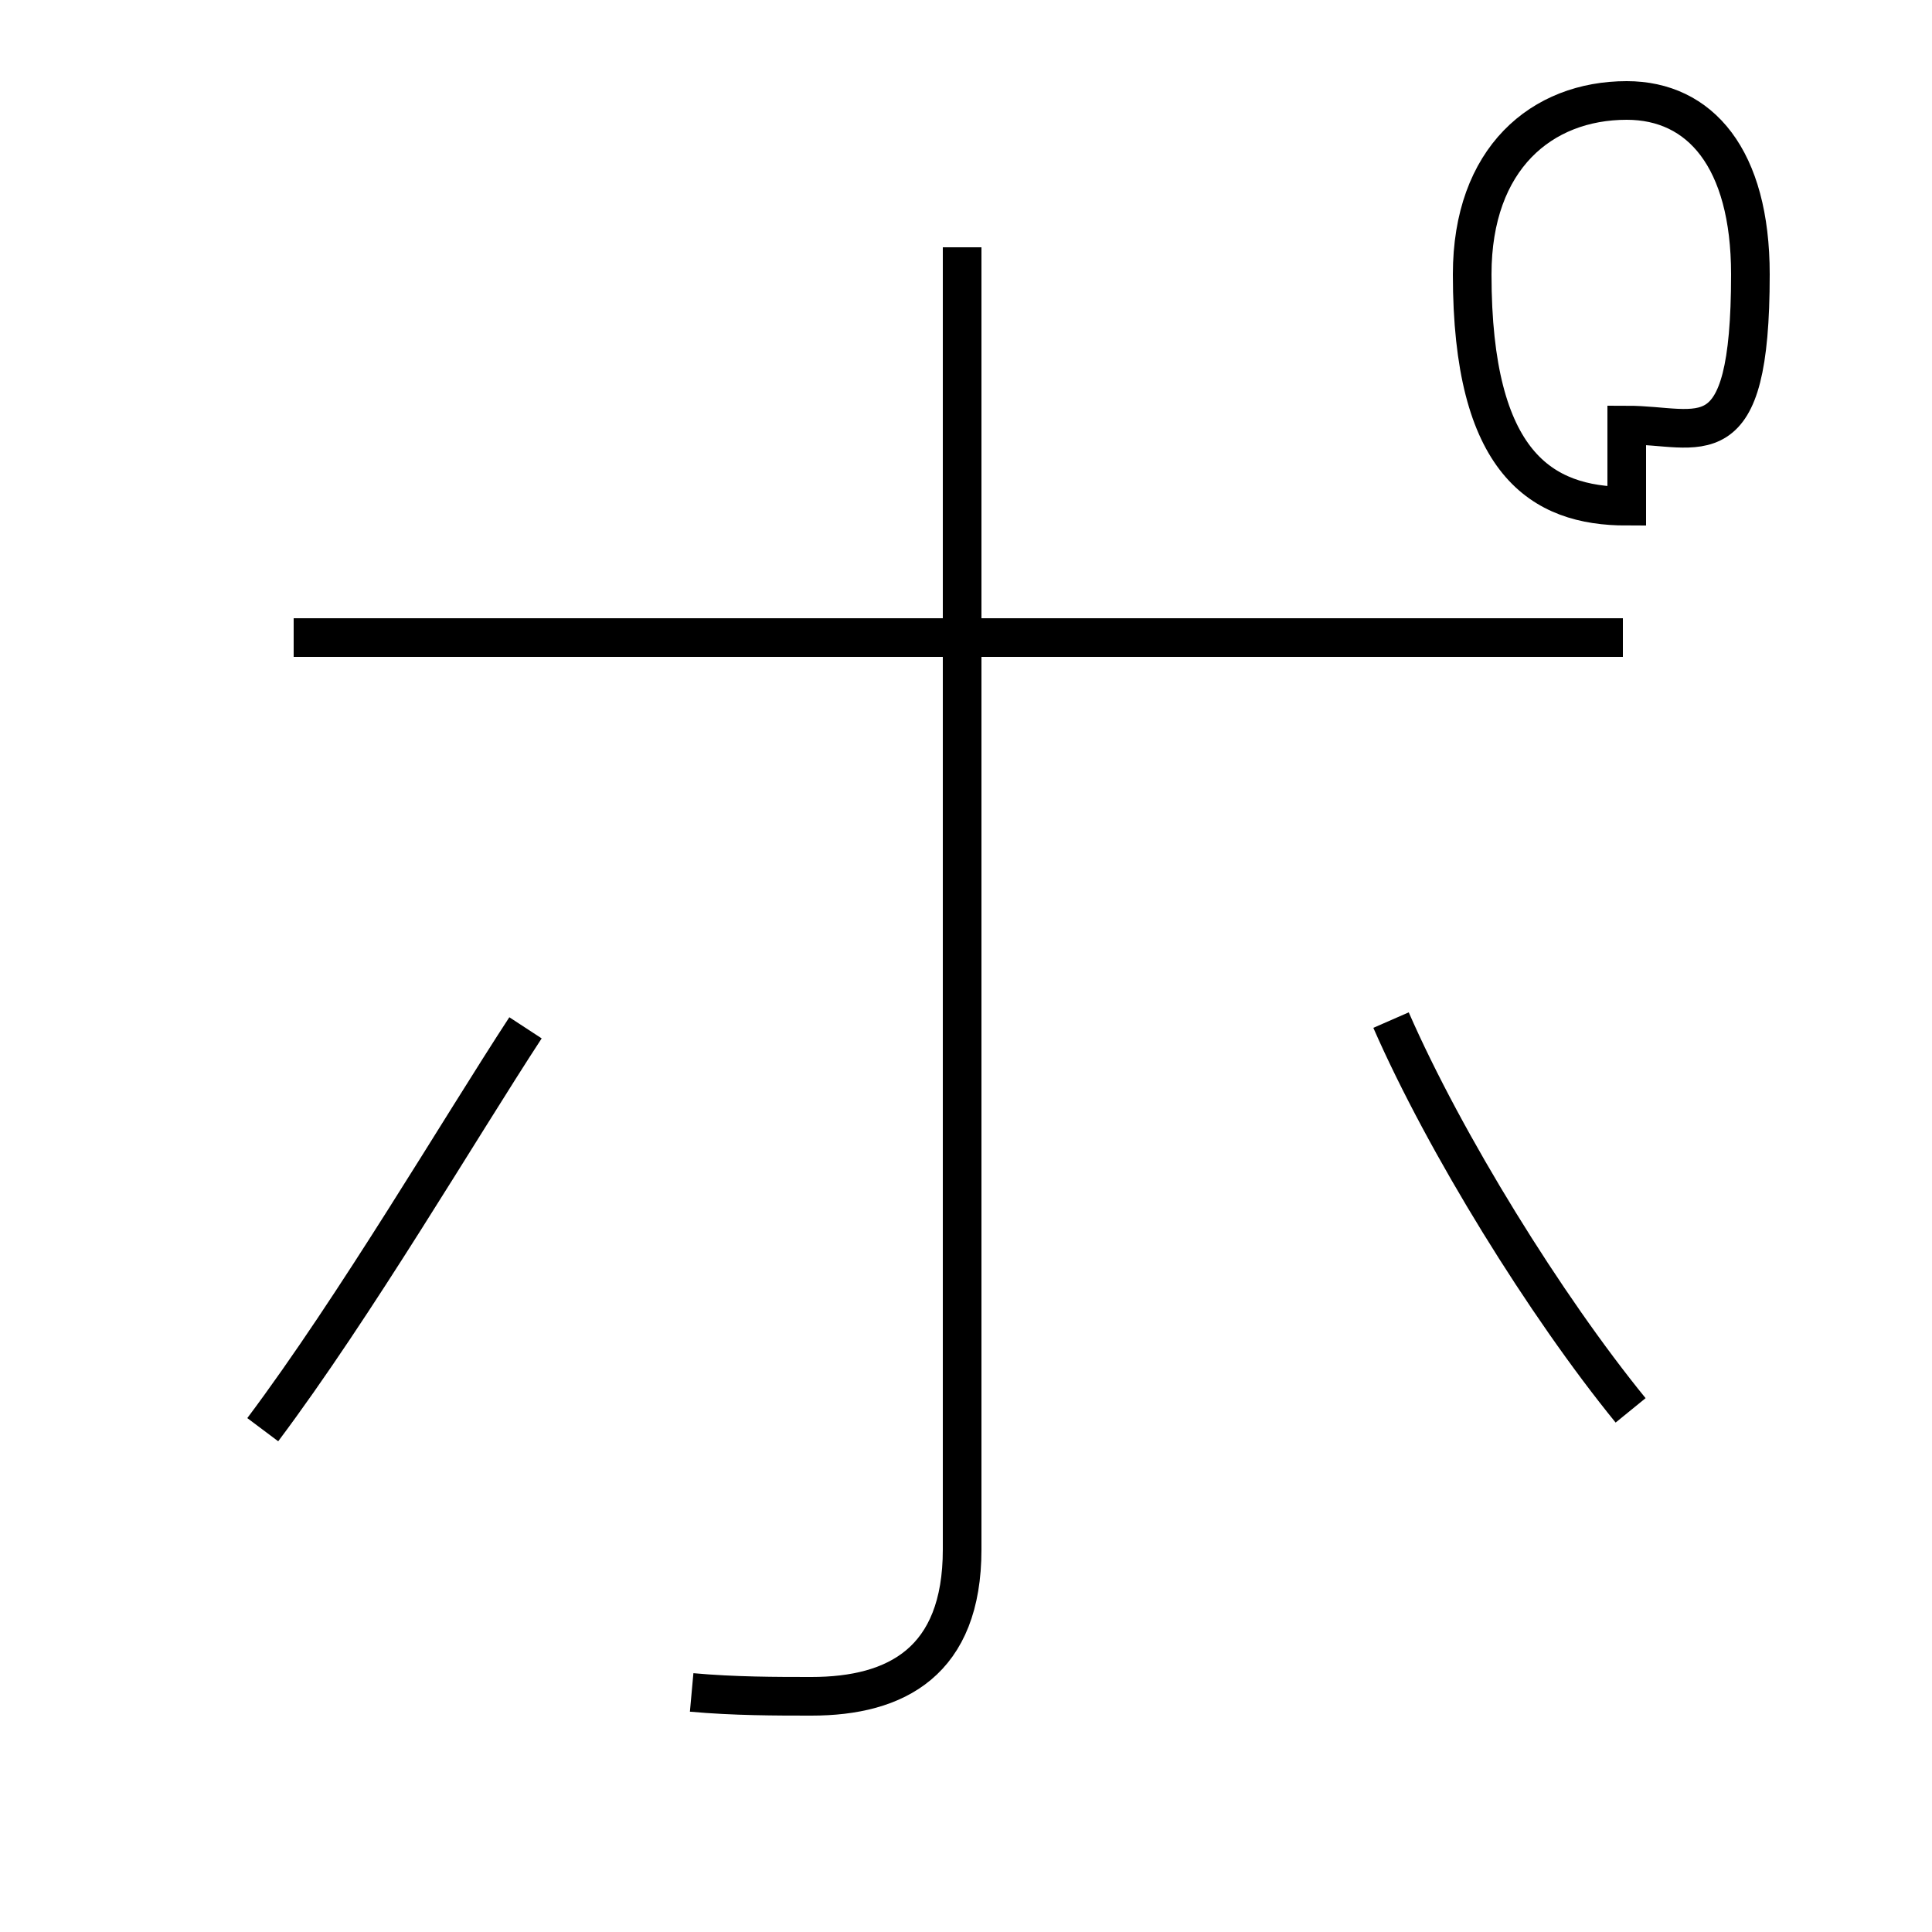 <?xml version='1.0' encoding='utf8'?>
<svg viewBox="0.0 -44.0 50.0 50.0" version="1.1" xmlns="http://www.w3.org/2000/svg">
<rect x="0.0" y="-44.0" width="50.0" height="50.0" fill="#808080" stroke="none"/>
<rect x="-1000" y="-1000" width="2000" height="2000" stroke="white" fill="white"/>
<g style="fill:none; stroke:#000000;  stroke-width:1">
<path d="M 42.0 27.5 L 7.6 27.5 M 17.9 0.2 C 19.0 0.1 20.1 0.1 21.0 0.1 C 23.2 0.1 24.9 1.0 24.9 3.9 L 24.9 37.6 M 6.8 7.0 C 9.2 10.2 11.9 14.8 13.6 17.4 M 42.2 7.5 C 40.0 10.2 37.4 14.4 36.0 17.6 M 42.1 33.0 C 44.0 33.0 45.3 32.0 45.3 36.9 C 45.3 39.9 44.0 41.4 42.1 41.4 C 39.9 41.4 38.1 39.9 38.1 36.9 C 38.1 32.0 39.9 30.9 42.1 30.9 Z" transform="scale(1, -1)" />
</g>
</svg>
